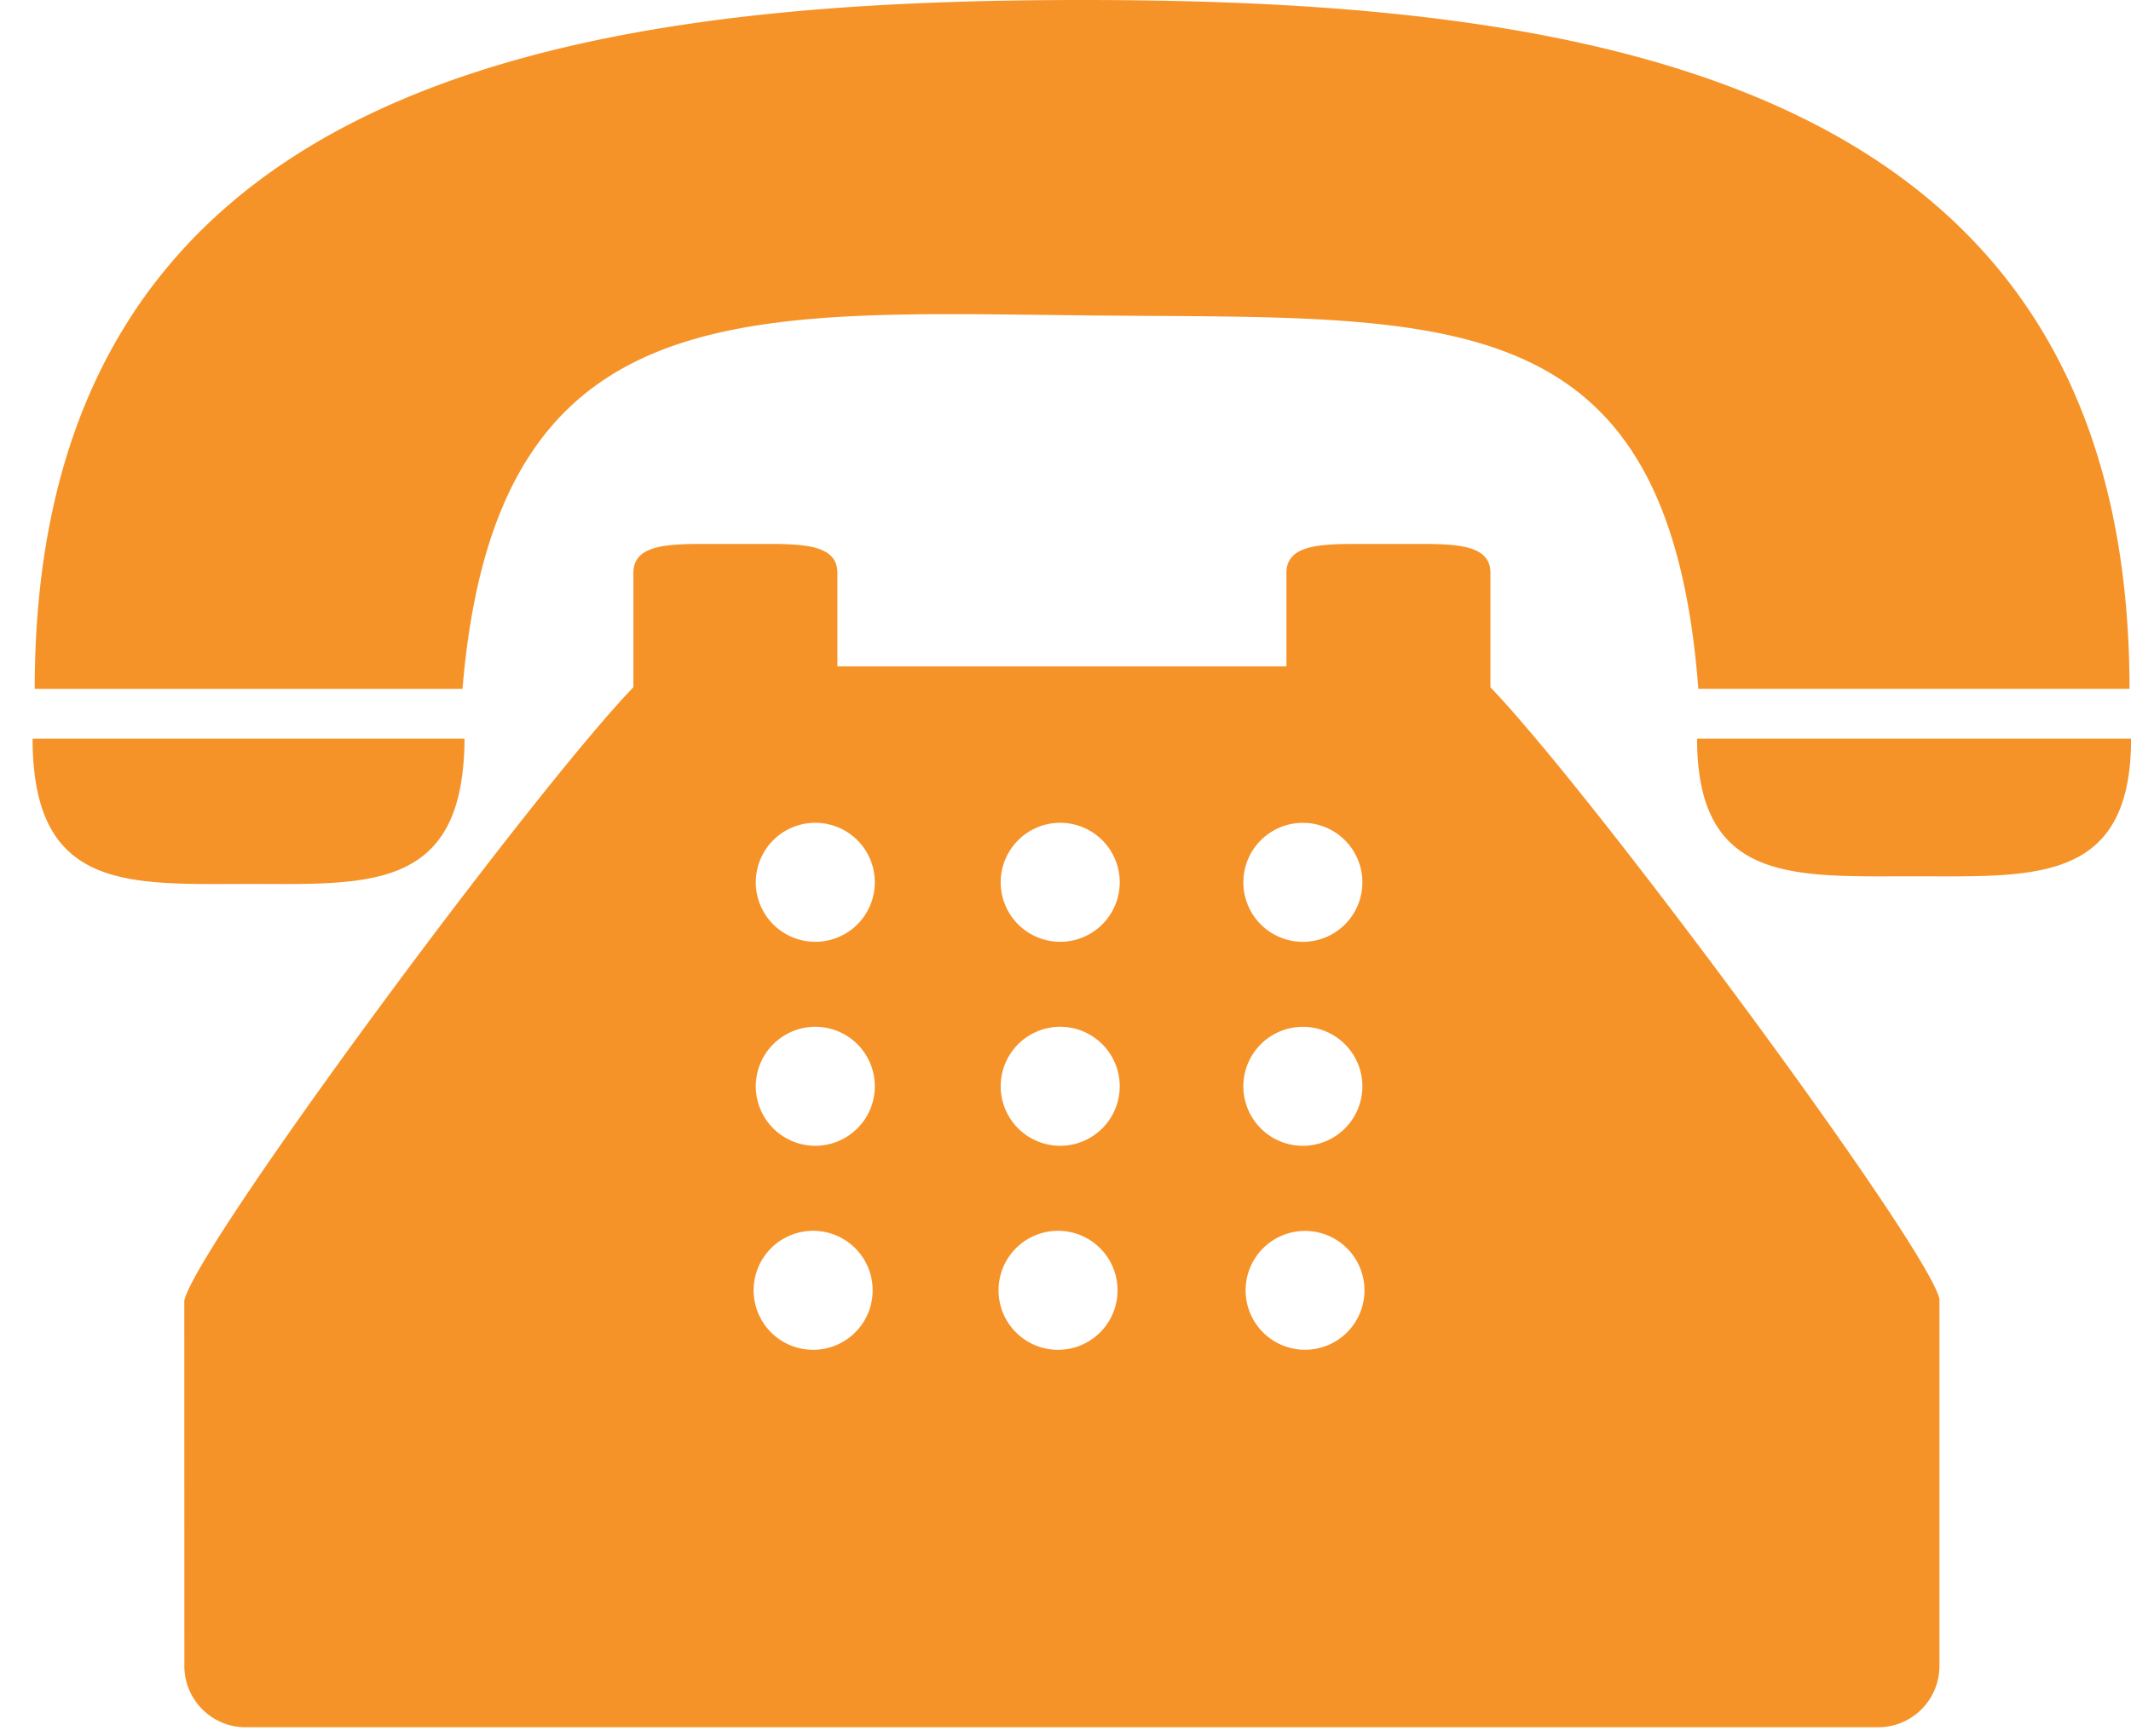 <svg width="27" height="22" fill="none" xmlns="http://www.w3.org/2000/svg"><path d="M13.853 3.998c4.48.044 7.286-.234 7.665 4.731h5.463C26.981 1.037 20.273 0 13.711 0 7.149 0 .44 1.037.44 8.73h5.42c.42-5.061 3.55-4.775 7.992-4.732zM3.15 11.202c1.33 0 2.437.08 2.683-1.23a3.34 3.34 0 00.052-.612H.413c0 1.947 1.225 1.842 2.736 1.842zM21.553 9.36h-.051c0 .235.02.437.058.613.26 1.207 1.365 1.132 2.691 1.132 1.518 0 2.75.1 2.75-1.745h-5.448z" fill="#F69328"/><path d="M18.884 8.034V7.26c0-.345-.398-.367-.89-.367h-.805c-.492 0-.89.022-.89.368v1.183H10.61V7.261c0-.346-.398-.368-.89-.368h-.805c-.492 0-.89.022-.89.368v1.448c-1.296 1.347-5.537 7.08-5.69 7.773l.001 4.631c0 .428.348.776.776.776h20.685a.777.777 0 00.776-.776V16.46c-.153-.674-4.392-6.403-5.689-7.75v-.675zm-8.554 9.071a.754.754 0 110-1.507.754.754 0 010 1.507zm0-2.585a.754.754 0 110-1.508.754.754 0 010 1.508zm0-2.585a.754.754 0 110-1.508.754.754 0 010 1.508zm3.103 5.17a.754.754 0 110-1.507.754.754 0 010 1.507zm0-2.585a.754.754 0 110-1.508.754.754 0 010 1.508zm0-2.585a.754.754 0 110-1.508.754.754 0 010 1.508zm3.102 5.17a.753.753 0 110-1.506.753.753 0 010 1.506zm0-2.585a.754.754 0 110-1.507.754.754 0 010 1.507zm0-2.585a.754.754 0 110-1.507.754.754 0 010 1.507z" fill="#F69328"/></svg>